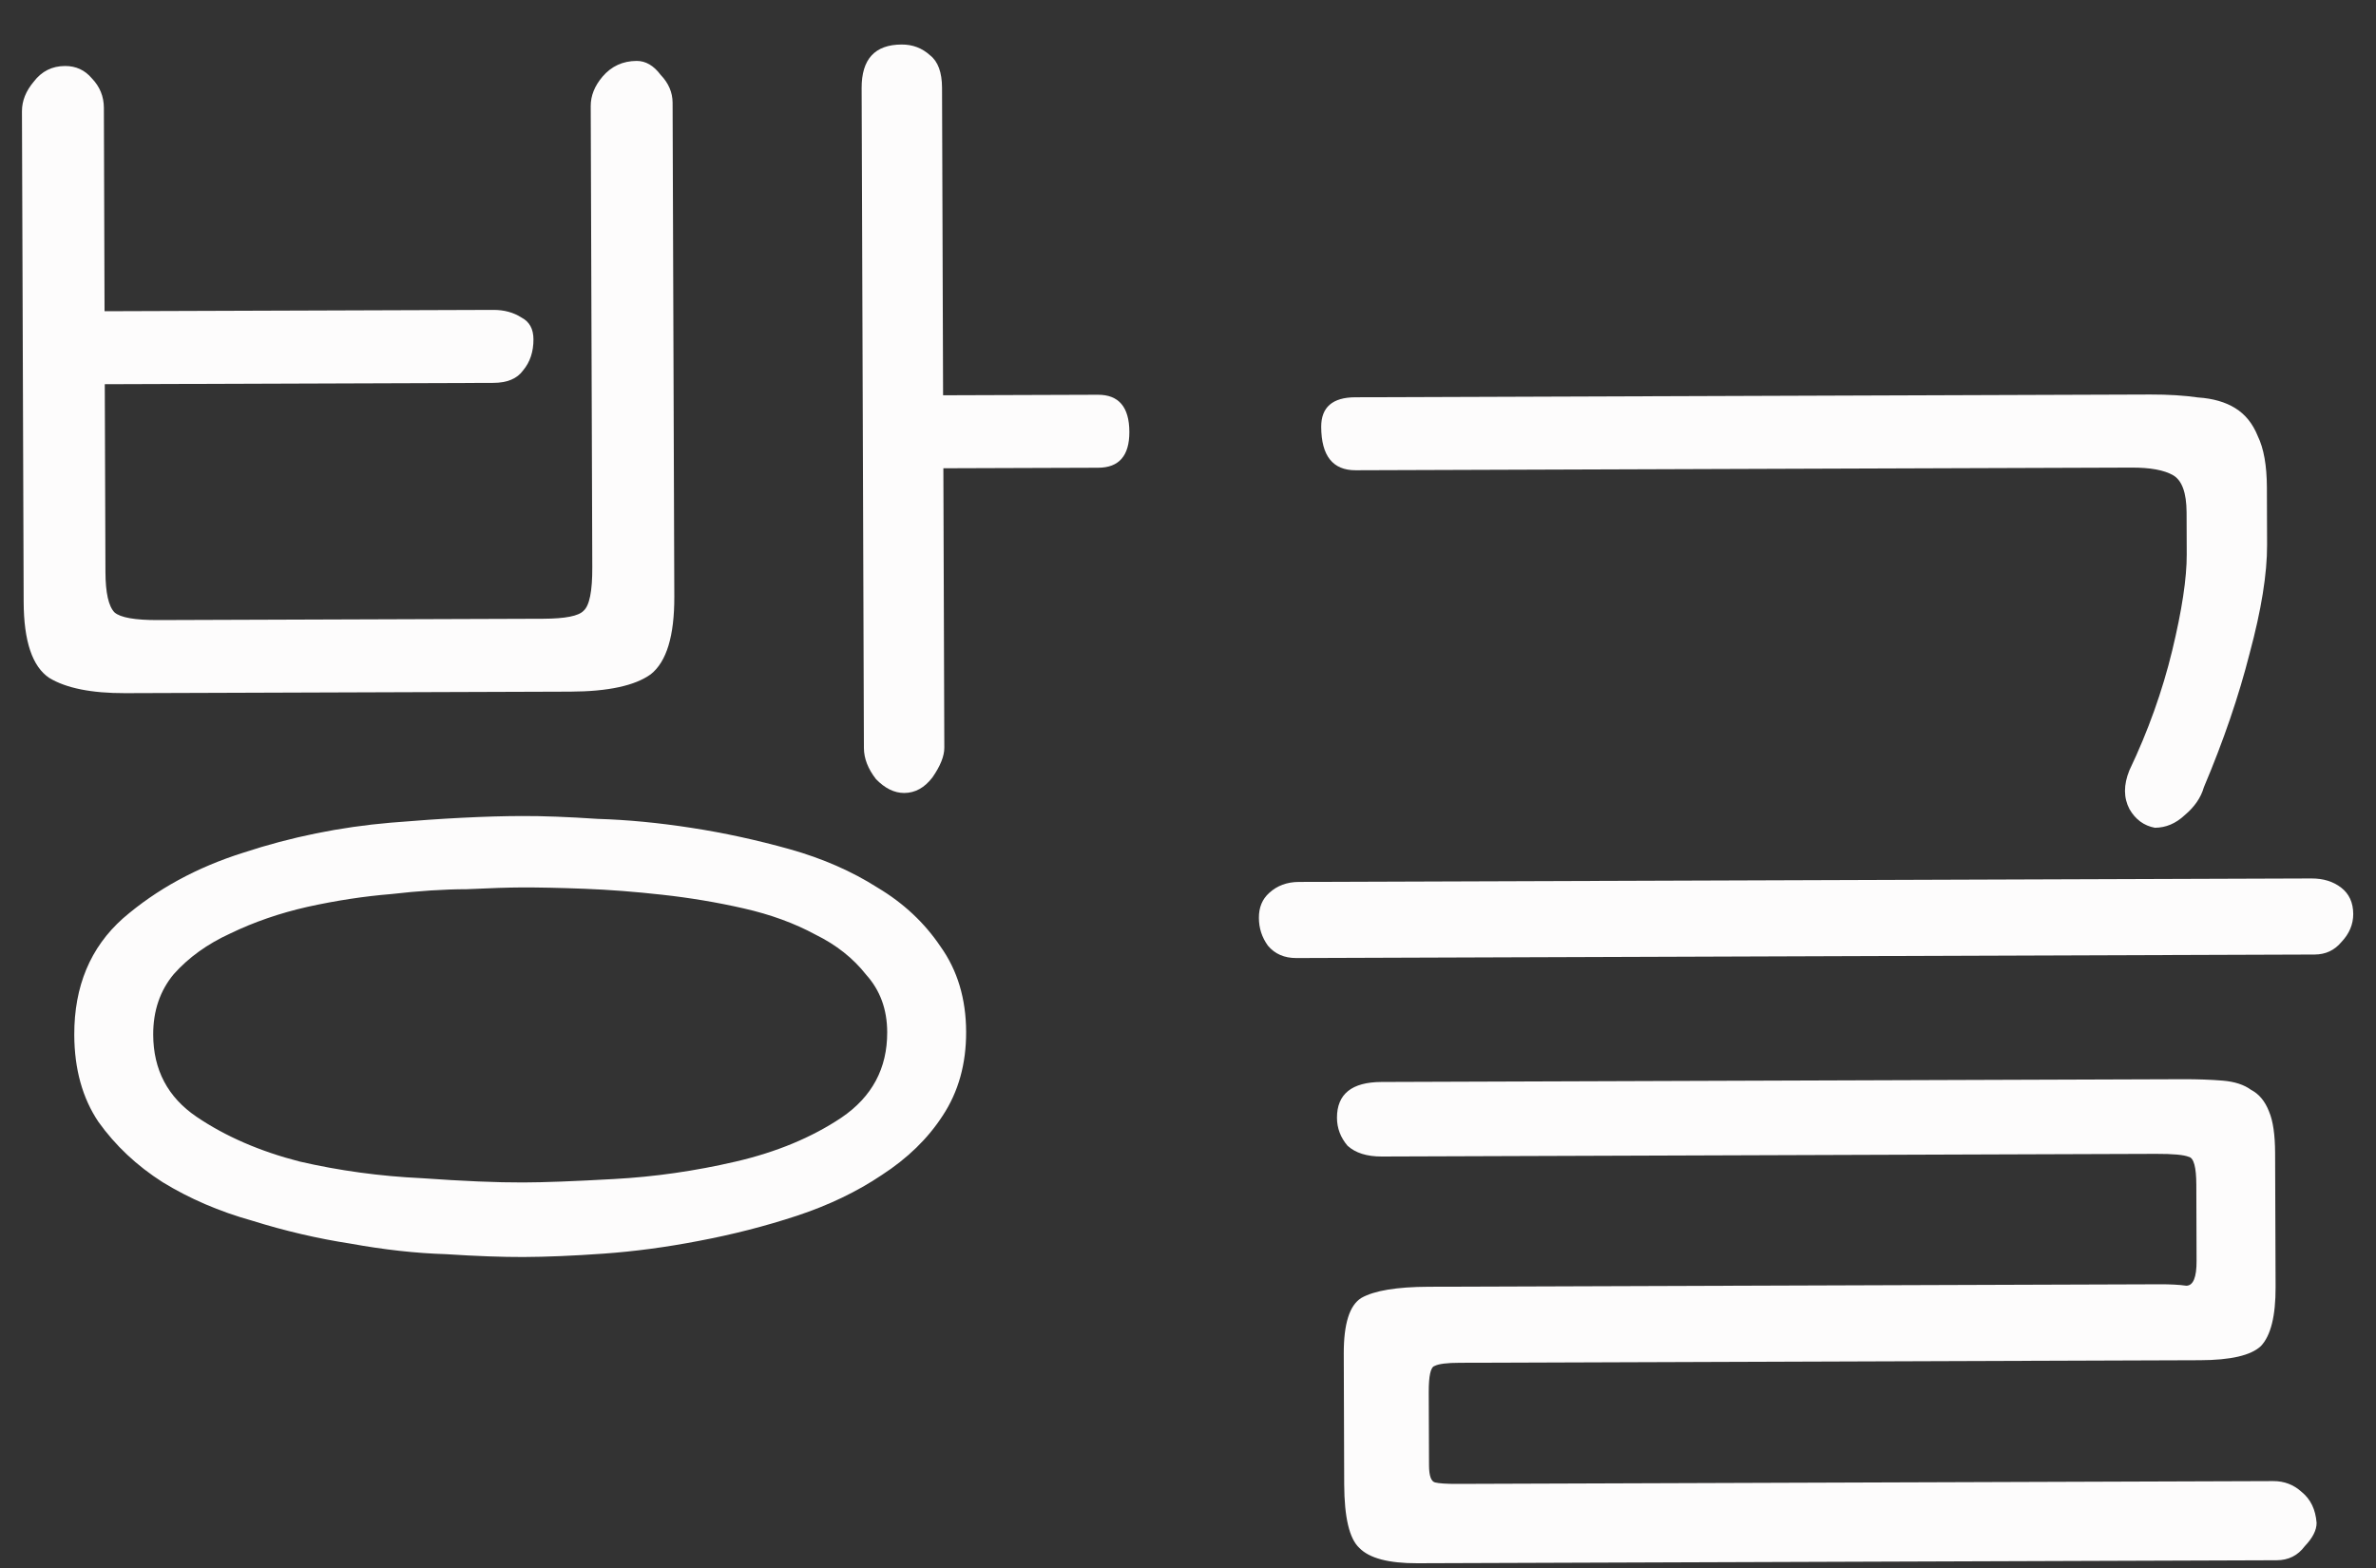 <svg width="50" height="33" viewBox="0 0 50 33" fill="none" xmlns="http://www.w3.org/2000/svg">
<rect x="0" y="0" width="50" height="33" fill="#333333" stroke="none"/>
<g id="&#235;&#176;&#169;&#234;&#181;&#172;&#236;&#132;&#157; &#234;&#184;&#128;&#236;&#147;&#176;&#234;&#184;&#176; : &#235;&#176;&#169;&#234;&#184;&#128;">
<path d="M2.2 6.55L10.378 6.522C10.608 6.521 10.806 6.575 10.974 6.683C11.141 6.77 11.225 6.922 11.226 7.14C11.227 7.401 11.155 7.619 11.009 7.794C10.884 7.969 10.675 8.057 10.383 8.058L2.205 8.086L2.219 12.04C2.221 12.476 2.284 12.759 2.41 12.889C2.536 12.998 2.839 13.051 3.319 13.05L11.434 13.022C11.894 13.02 12.175 12.965 12.28 12.855C12.405 12.746 12.466 12.441 12.464 11.94L12.431 2.234C12.43 2.016 12.513 1.808 12.68 1.612C12.867 1.393 13.107 1.283 13.399 1.282C13.587 1.282 13.755 1.379 13.902 1.575C14.069 1.749 14.153 1.944 14.154 2.162L14.19 12.555C14.193 13.383 14.027 13.928 13.694 14.191C13.361 14.431 12.797 14.553 12.003 14.556L2.635 14.588C1.925 14.59 1.392 14.483 1.036 14.267C0.68 14.028 0.501 13.495 0.498 12.667L0.462 2.34C0.462 2.122 0.545 1.915 0.711 1.718C0.877 1.5 1.096 1.39 1.368 1.389C1.598 1.388 1.786 1.475 1.933 1.649C2.1 1.822 2.185 2.029 2.186 2.269L2.2 6.55ZM23.105 8.308C23.544 8.307 23.764 8.567 23.766 9.09C23.767 9.591 23.549 9.843 23.11 9.844L19.852 9.855L19.872 15.738C19.872 15.912 19.79 16.119 19.623 16.36C19.457 16.578 19.259 16.688 19.029 16.689C18.82 16.689 18.622 16.592 18.433 16.396C18.265 16.179 18.181 15.962 18.18 15.744L18.132 1.854C18.13 1.244 18.411 0.938 18.975 0.937C19.205 0.936 19.404 1.011 19.571 1.163C19.739 1.293 19.823 1.522 19.824 1.849L19.846 8.319L23.105 8.308ZM10.978 17.174C11.417 17.172 11.95 17.192 12.576 17.234C13.203 17.253 13.861 17.316 14.551 17.423C15.241 17.529 15.931 17.68 16.621 17.873C17.311 18.067 17.928 18.337 18.472 18.684C19.016 19.009 19.456 19.422 19.792 19.921C20.149 20.421 20.329 21.02 20.331 21.717C20.333 22.392 20.168 22.981 19.836 23.483C19.524 23.964 19.097 24.379 18.555 24.73C18.034 25.08 17.44 25.365 16.772 25.586C16.105 25.806 15.416 25.982 14.706 26.116C14.017 26.249 13.349 26.338 12.702 26.384C12.055 26.43 11.491 26.453 11.01 26.455C10.572 26.456 10.028 26.437 9.381 26.395C8.754 26.376 8.085 26.302 7.375 26.173C6.685 26.067 5.995 25.906 5.305 25.69C4.615 25.497 3.987 25.226 3.422 24.88C2.878 24.533 2.428 24.11 2.071 23.61C1.735 23.11 1.566 22.5 1.563 21.781C1.56 20.757 1.901 19.939 2.589 19.327C3.297 18.714 4.141 18.254 5.122 17.945C6.123 17.615 7.157 17.405 8.222 17.314C9.307 17.223 10.226 17.176 10.978 17.174ZM10.983 18.677C10.712 18.678 10.326 18.69 9.824 18.714C9.344 18.715 8.811 18.75 8.227 18.817C7.663 18.863 7.078 18.952 6.473 19.085C5.889 19.217 5.346 19.404 4.846 19.646C4.366 19.865 3.97 20.15 3.658 20.5C3.367 20.849 3.222 21.275 3.224 21.776C3.226 22.516 3.531 23.093 4.138 23.505C4.745 23.916 5.467 24.23 6.303 24.445C7.14 24.638 7.996 24.755 8.874 24.796C9.751 24.858 10.462 24.888 11.005 24.886C11.443 24.885 12.081 24.861 12.916 24.814C13.772 24.768 14.628 24.645 15.484 24.446C16.34 24.247 17.08 23.94 17.705 23.523C18.351 23.085 18.673 22.485 18.67 21.723C18.669 21.243 18.521 20.841 18.228 20.515C17.955 20.167 17.599 19.885 17.159 19.669C16.72 19.431 16.218 19.247 15.654 19.119C15.089 18.99 14.514 18.894 13.929 18.83C13.365 18.767 12.822 18.725 12.3 18.705C11.777 18.685 11.339 18.676 10.983 18.677Z" fill="#FDFCFC"/>
<path d="M44.81 16.213C45.205 15.384 45.505 14.544 45.711 13.694C45.916 12.844 46.019 12.168 46.017 11.667L46.014 10.784C46.012 10.37 45.917 10.109 45.729 10.001C45.541 9.893 45.248 9.839 44.851 9.841L28.527 9.897C28.047 9.898 27.806 9.594 27.803 8.984C27.802 8.57 28.042 8.362 28.522 8.361L45.253 8.303C45.629 8.302 45.964 8.323 46.256 8.365C46.57 8.386 46.831 8.461 47.04 8.591C47.25 8.721 47.407 8.917 47.512 9.178C47.639 9.439 47.702 9.798 47.704 10.256L47.708 11.465C47.71 12.075 47.587 12.838 47.34 13.754C47.113 14.648 46.793 15.586 46.378 16.568C46.316 16.786 46.181 16.982 45.973 17.157C45.786 17.332 45.577 17.42 45.347 17.421C45.117 17.378 44.939 17.248 44.813 17.03C44.687 16.791 44.686 16.519 44.81 16.213ZM48.641 18.488C48.892 18.487 49.101 18.552 49.268 18.682C49.436 18.812 49.52 18.997 49.521 19.237C49.521 19.455 49.438 19.651 49.272 19.826C49.126 20.001 48.939 20.088 48.709 20.089L27.278 20.163C27.027 20.163 26.828 20.077 26.682 19.903C26.556 19.729 26.492 19.534 26.492 19.316C26.491 19.098 26.563 18.923 26.709 18.792C26.876 18.639 27.084 18.562 27.335 18.561L48.641 18.488ZM45.929 22.713C46.243 22.712 46.525 22.722 46.775 22.743C47.026 22.764 47.225 22.829 47.371 22.937C47.539 23.024 47.665 23.176 47.749 23.393C47.833 23.589 47.876 23.883 47.877 24.275L47.887 27.086C47.889 27.696 47.786 28.11 47.578 28.329C47.37 28.526 46.942 28.625 46.294 28.627L30.722 28.681C30.451 28.681 30.273 28.704 30.19 28.748C30.106 28.77 30.065 28.955 30.066 29.304L30.072 30.84C30.073 31.058 30.115 31.177 30.198 31.199C30.282 31.22 30.439 31.231 30.668 31.23L47.838 31.171C48.068 31.17 48.267 31.246 48.434 31.398C48.623 31.55 48.728 31.767 48.75 32.05C48.751 32.203 48.667 32.367 48.501 32.541C48.355 32.738 48.157 32.837 47.907 32.837L29.828 32.9C29.222 32.902 28.815 32.794 28.605 32.577C28.395 32.382 28.29 31.935 28.287 31.238L28.278 28.493C28.276 27.861 28.399 27.468 28.65 27.315C28.921 27.162 29.39 27.084 30.059 27.081L45.443 27.029C45.673 27.028 45.861 27.038 46.007 27.059C46.153 27.059 46.226 26.884 46.224 26.536L46.219 24.934C46.218 24.564 46.165 24.368 46.06 24.347C45.956 24.304 45.726 24.283 45.371 24.284L29.078 24.34C28.765 24.341 28.524 24.265 28.357 24.113C28.21 23.94 28.136 23.744 28.135 23.526C28.134 23.025 28.446 22.773 29.073 22.771L45.929 22.713Z" fill="#FDFCFC"/>
</g>
</svg>
